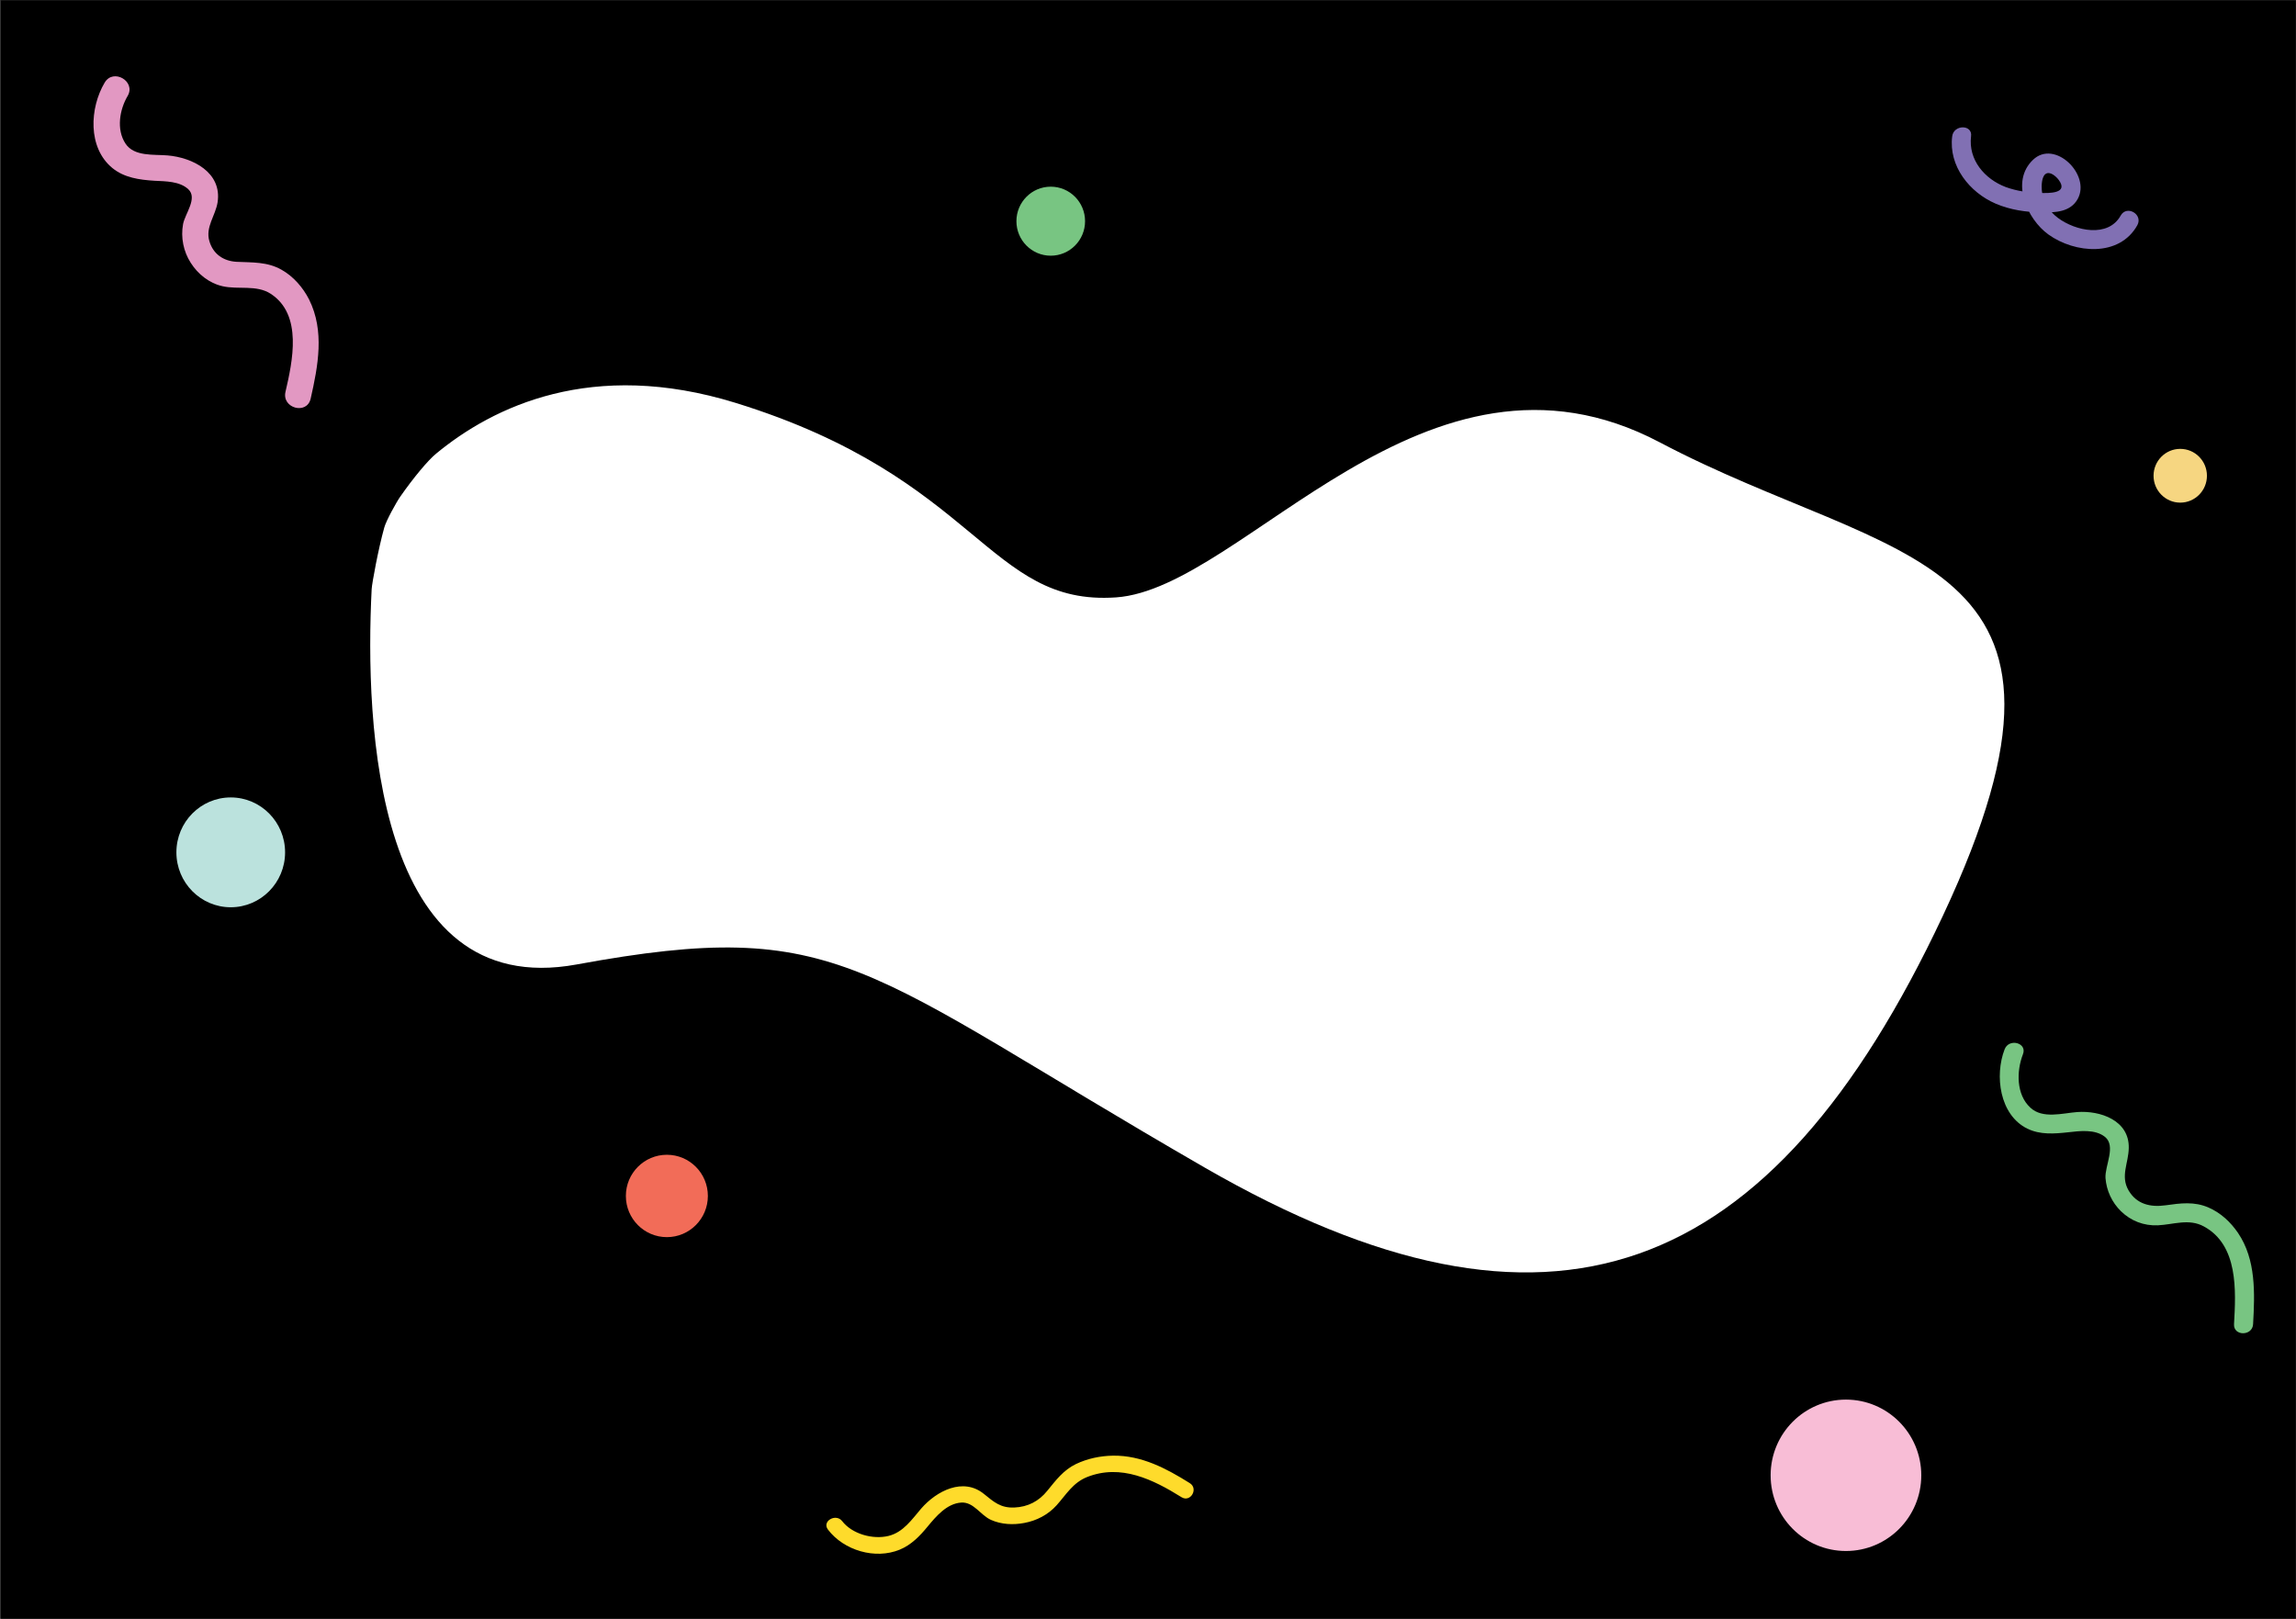 <?xml version="1.0" encoding="utf-8"?>
<!-- Generator: Adobe Illustrator 21.1.0, SVG Export Plug-In . SVG Version: 6.00 Build 0)  -->
<svg version="1.1" id="Layer_1" xmlns="http://www.w3.org/2000/svg" xmlns:xlink="http://www.w3.org/1999/xlink" x="0px" y="0px"
	 viewBox="0 0 1204 849" style="enable-background:new 0 0 1204 849;" xml:space="preserve">
<rect x="0" y="0" width="1204" height="849" fill="#333333" stroke="none"/>
<style type="text/css">
	.st0{fill:#F6D681;}
	.st1{fill:#F26C58;}
	.st2{fill:#78C582;}
	.st3{fill:#8170B3;}
	.st4{fill:#F8BDD6;}
	.st5{fill:#FEDB2B;}
	.st6{fill:#E298C2;}
	.st7{fill:#BBE2DD;}
	.st8{fill:#FFFFFF;}
</style>
<g id="Layer_1_1_">
	<rect x="0.5" y="0.2" width="1203.4" height="848.7"/>
	<ellipse class="st0" cx="1143.3" cy="249.5" rx="14" ry="14.1"/>
	<ellipse class="st1" cx="349.7" cy="627.2" rx="21.5" ry="21.6"/>
	<ellipse class="st2" cx="551" cy="116" rx="18" ry="18.1"/>
	<g>
		<g>
			<path class="st3" d="M1023.7,71.6c-1.9,15.5,9.1,29.3,22.8,35.2c7.7,3.3,16.1,4.5,24.4,4.6c6.9,0.1,14.8-0.2,18.6-7
				c7.1-12.7-12-31.5-23.4-20.6c-12,11.4-3.1,31.2,8.1,39.2c13.8,9.9,37.2,12,46.6-4.9c3.1-5.7-5.5-10.7-8.7-5.1
				c-6.6,11.9-23.8,8.1-32.9,1.3c-4.7-3.5-8.1-8.7-8.5-14.6c-0.2-2.2-0.1-6.9,1.9-8.4c2.3-1.8,5.7,1.3,7,3.1
				c5.3,7.2-5.3,6.9-9.6,6.8c-6.2-0.1-12.4-1-18.2-3.1c-11.1-4.2-19.7-14.3-18.2-26.6C1034.5,65.2,1024.4,65.2,1023.7,71.6
				L1023.7,71.6z"/>
		</g>
	</g>
	<ellipse class="st4" cx="968" cy="773.7" rx="39.5" ry="39.7"/>
	<g>
		<g>
			<path class="st5" d="M434.2,802.2c8.3,10.9,24.7,15.8,37.6,10.5c6.1-2.5,10.6-7.2,14.7-12.2c4.4-5.3,10-12,17.6-12.5
				c6.5-0.4,10.1,6.7,15.6,9.1c5.4,2.4,11.6,2.7,17.4,1.6c6.5-1.2,12.5-4.3,17-9.3c5.1-5.7,8.5-11.8,16-14.8
				c17.7-7,34.6,1.3,49.5,10.6c4.7,2.9,9-4.5,4.3-7.4c-12.3-7.7-25.3-14.6-40.2-14.4c-6.7,0.1-13.4,1.5-19.5,4.4
				c-6.6,3.2-10.5,8.5-15,14c-4.4,5.5-10.2,8.5-17.3,8.8c-7.2,0.3-10.7-2.9-15.9-7.1c-10.9-8.9-24.9-1.6-32.9,7.6
				c-4.9,5.7-9.4,12.5-17.2,14.4c-8.2,2-19.1-1-24.3-7.8C438.3,793.5,430.8,797.8,434.2,802.2L434.2,802.2z"/>
		</g>
	</g>
	<g>
		<g>
			<path class="st6" d="M54.9,43.3c-7.9,13.3-9,34.1,4,44.8c6.2,5.1,14.2,6.2,22.1,6.7c5.8,0.3,13.1,0.2,17.7,4.4
				c5.1,4.7-1.7,12.9-2.7,18.3c-1.3,7,0.2,14.4,4,20.3c3.8,6,9.7,10.7,16.7,12.3c8.3,1.9,17.8-0.9,25.3,4
				c16.8,11,11.4,35.4,7.7,51.4c-2,8.6,11.2,12.2,13.2,3.6c3.9-17.2,7.4-35.5-0.8-52c-3.2-6.3-8.2-12.1-14.4-15.6
				c-7.5-4.3-15.4-3.8-23.7-4.2c-6.8-0.4-12.2-4-14.2-10.8c-2.2-7.4,3.2-13.4,4.3-20.4c2.4-15.7-13.1-23.5-26.3-24.6
				c-7.1-0.6-17.5,0.7-22-6.2c-4.9-7.4-3.1-17.9,1.2-25.1C71.3,42.6,59.4,35.7,54.9,43.3L54.9,43.3z"/>
		</g>
	</g>
	<g>
		<g>
			<path class="st2" d="M1051.2,550.3c-5.3,13.7-2.7,34.4,11.9,41.6c6.8,3.3,14.2,2.7,21.5,1.9c6.1-0.7,14-1.7,19.2,2.4
				c6,4.8-0.1,15.2,0.3,21.6c0.5,6.6,3.4,12.8,8.1,17.4c5.2,5.1,12,7.7,19.3,7.4c8.3-0.4,16.4-3.7,24.2,0.6
				c18.1,9.8,16.8,33.7,15.8,51.2c-0.4,6.4,9.7,6.4,10,0c0.9-16.1,1.6-33.8-7.9-47.8c-3.9-5.7-9-10.5-15.4-13.3
				c-7.5-3.3-14.7-2.3-22.6-1.2s-15.1-0.5-19.4-7.8c-4.4-7.6,0-14.3,0.1-22.3c0.3-14.5-15-19.7-27.1-18.8
				c-7.7,0.6-18.1,3.7-24.5-2.3c-7.5-6.9-7.3-19.2-3.9-28C1063.2,546.9,1053.5,544.3,1051.2,550.3L1051.2,550.3z"/>
		</g>
	</g>
	<ellipse class="st7" cx="121" cy="447" rx="28.5" ry="28.8"/>
</g>
<g id="Layer_2">
</g>
<g id="Layer_3">
	<path class="st8" d="M228.7,237.9c29.8-24.6,81.7-49.9,157.1-26.6c127.5,39.4,132.2,106.6,199.4,102S747.5,167.1,870.4,232
		s238.8,55.6,148.5,248.1S812.6,716.6,631.7,612.3S441.5,480.2,302.4,505.8c-105.8,19.4-111.1-126.1-107.5-196.9
		c0.2-3.2,3.5-21.1,6.6-32.2c1-3.7,6.5-13.6,8.5-16.4C216.7,250.7,224.4,241.4,228.7,237.9z"/>
</g>
</svg>
